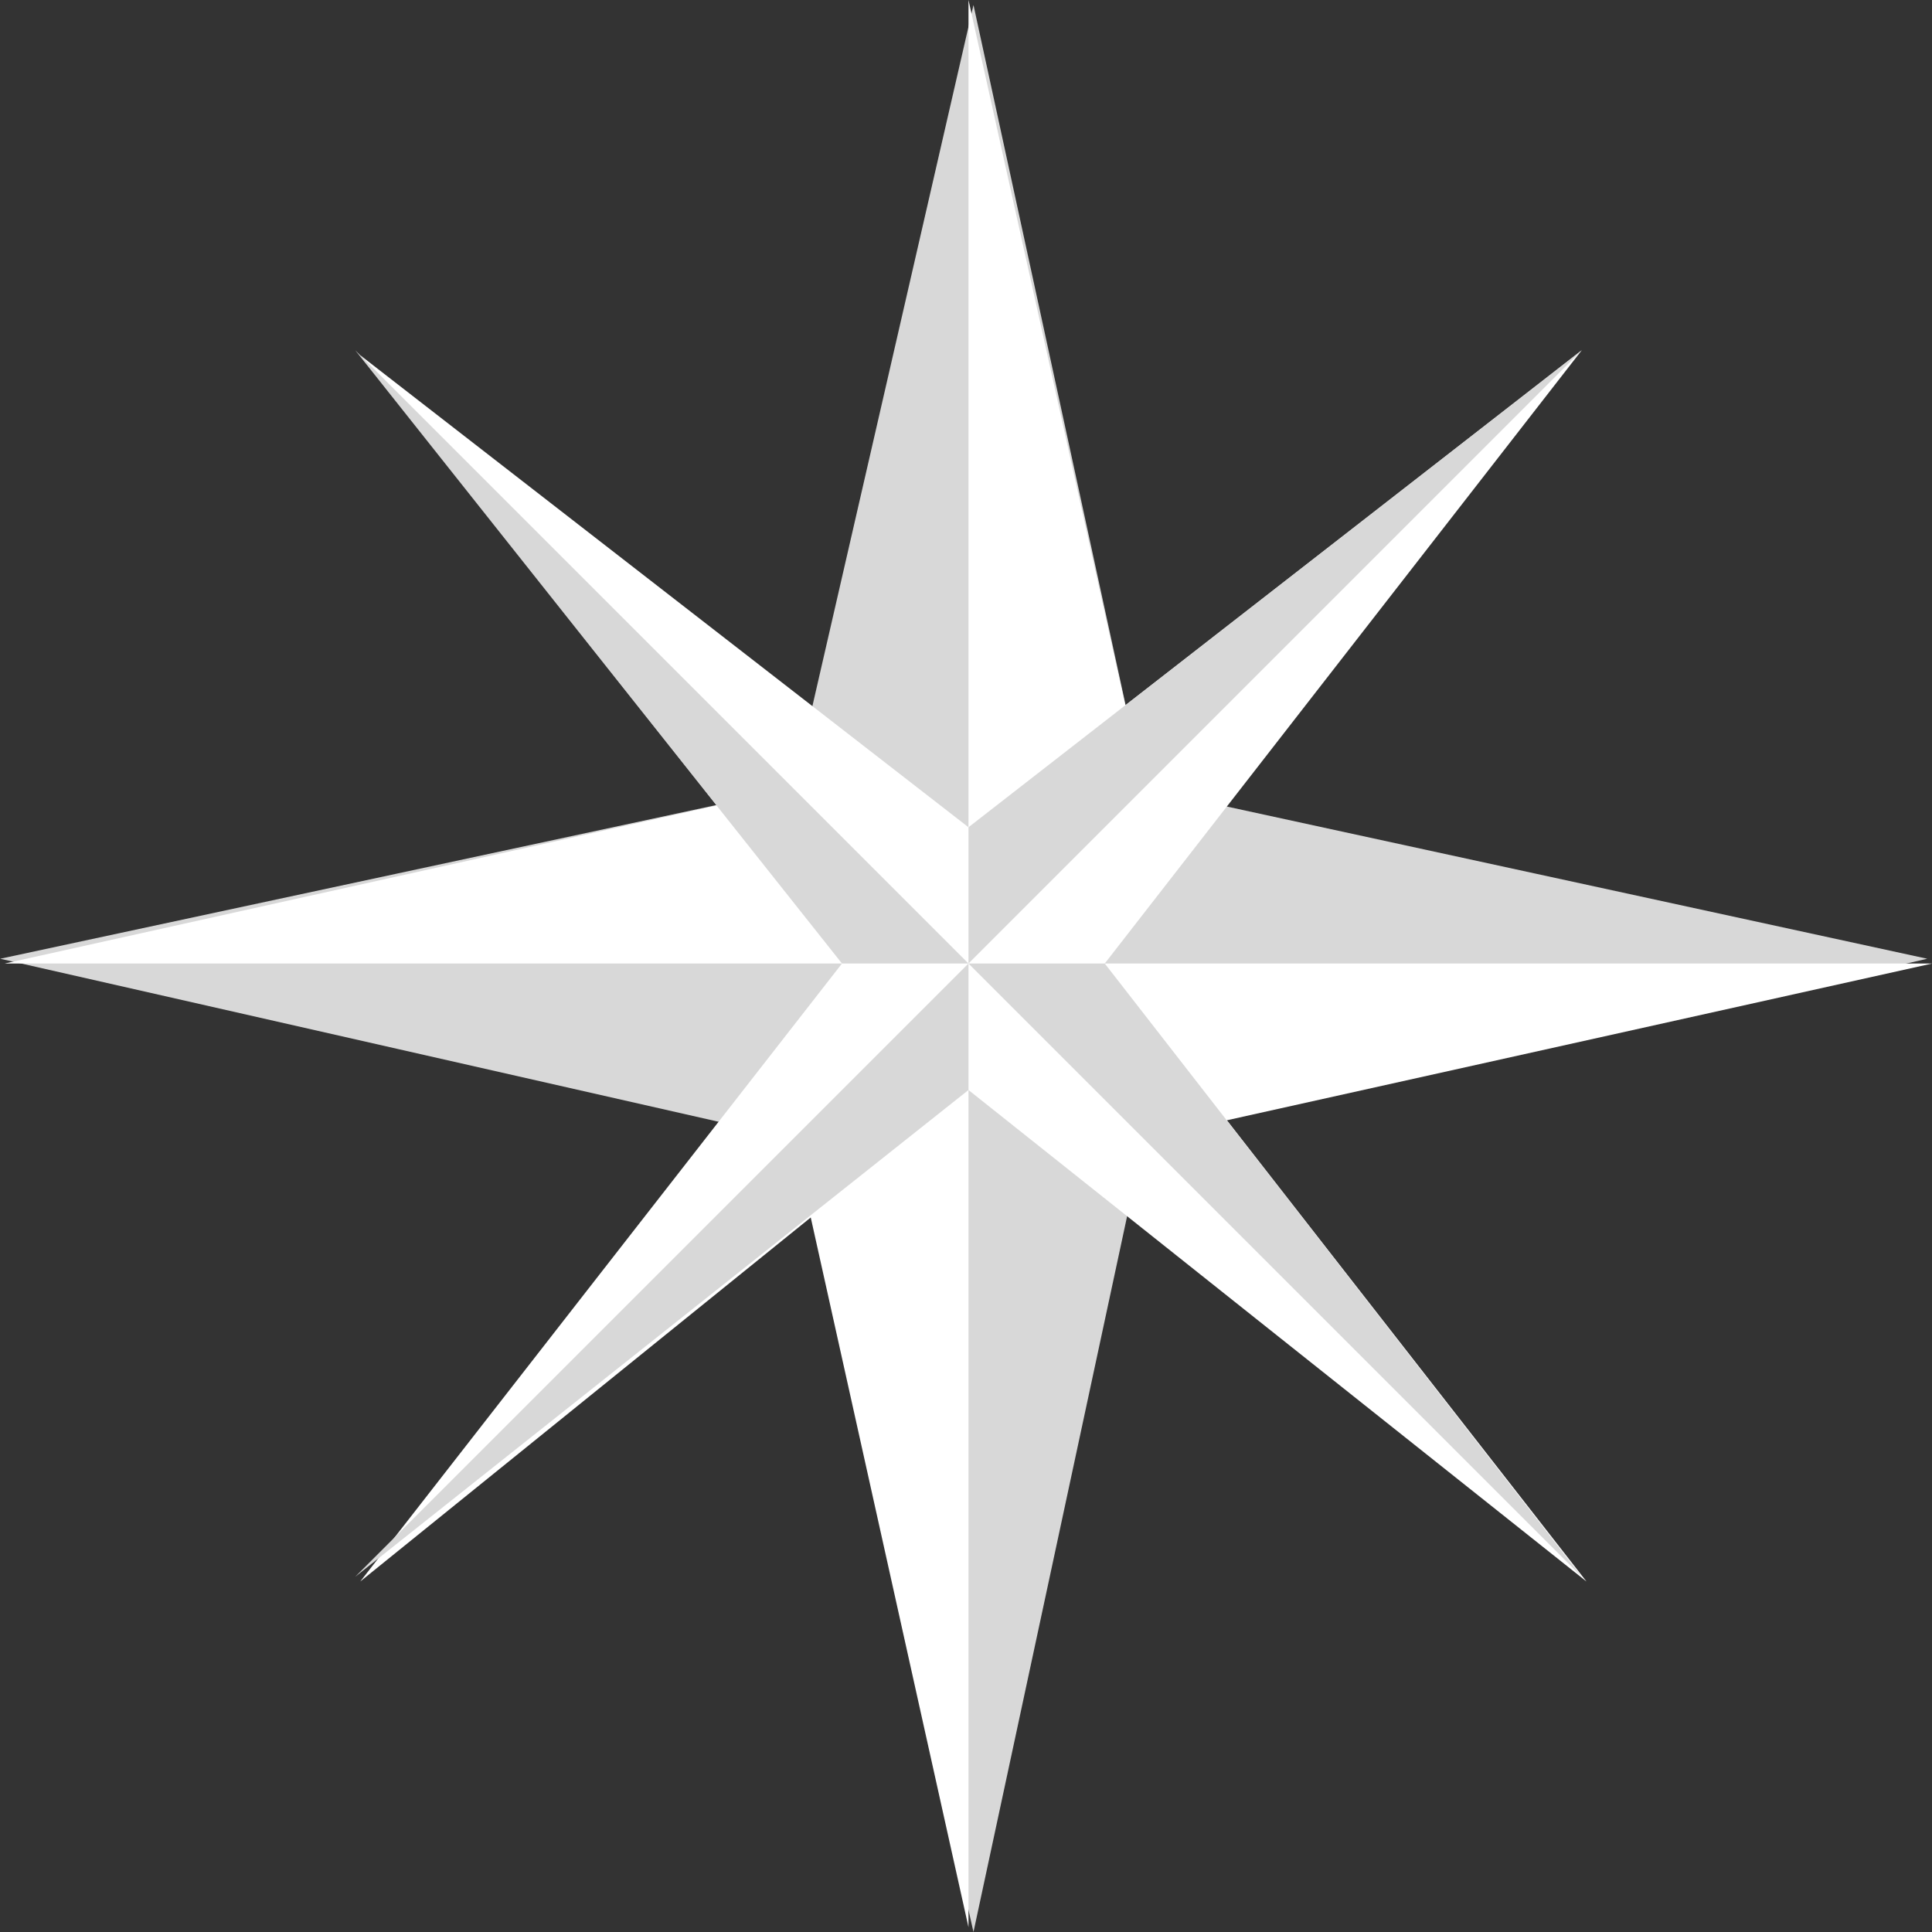 <?xml version="1.0" encoding="UTF-8"?><svg id="Layer_2" xmlns="http://www.w3.org/2000/svg" viewBox="0 0 85.22 85.22"><rect x="0" y="0" width="85.22" height="85.22" fill="#333333" stroke="none"/><defs><style>.cls-1{fill:#fff;}.cls-2{fill:#d8d8d8;}.cls-3{fill:none;}</style></defs><g id="controls"><g id="north-star"><path id="fill" class="cls-2" d="M85.01,42.29c-11.52,2.65-23.04,5.29-34.56,7.94-2.5,11.67-5.01,23.33-7.51,34.99-2.65-11.67-5.29-23.33-7.94-34.99-11.67-2.65-23.33-5.29-34.99-7.94,11.67-2.5,23.33-5.01,34.99-7.51,2.65-11.52,5.29-23.04,7.94-34.56,2.5,11.52,5.01,23.04,7.51,34.56,11.52,2.5,23.04,5.01,34.56,7.51Z"/><polygon class="cls-1" points="42.72 85.01 42.72 42.5 34.99 50.23 42.72 85.01"/><path class="cls-1" d="M34.99,34.78L.21,42.5H42.72"/><path class="cls-1" d="M42.72,0V42.5l7.73-7.73L42.72,0Z"/><path class="cls-1" d="M50.45,50.23l34.78-7.73H42.72"/><path id="outline" class="cls-3" d="M85.01,42.29c-11.52,2.65-23.04,5.29-34.56,7.94-2.5,11.67-5.01,23.33-7.51,34.99-2.65-11.67-5.29-23.33-7.94-34.99-11.67-2.65-23.33-5.29-34.99-7.94,11.67-2.5,23.33-5.01,34.99-7.51,2.65-11.52,5.29-23.04,7.94-34.56,2.5,11.52,5.01,23.04,7.51,34.56,11.52,2.5,23.04,5.01,34.56,7.51Z"/><path id="fill-2" class="cls-1" d="M15.89,15.67c8.94,6.94,17.89,13.88,26.83,20.82,9.02-7.01,18.03-14.03,27.05-21.04-7.01,9.02-14.03,18.03-21.04,27.05,7.08,9.09,14.17,18.18,21.25,27.26-9.09-7.23-18.18-14.45-27.26-21.68-8.94,7.23-17.89,14.45-26.83,21.68,7.08-9.09,14.17-18.18,21.25-27.26-7.08-8.94-14.17-17.89-21.25-26.83Z"/><path class="cls-2" d="M42.72,42.5v5.58c-9.02,7.16-18.03,14.31-27.05,21.47"/><path class="cls-2" d="M42.72,42.5h-5.58c-7.16-9.02-14.31-18.03-21.47-27.05"/><path class="cls-2" d="M42.72,42.5h6.01c7.01,9.02,14.03,18.03,21.04,27.05"/><path class="cls-2" d="M42.72,42.5v-6.01c9.02-7.01,18.03-14.03,27.05-21.04"/><path id="outline-2" class="cls-3" d="M15.89,15.67c8.87,7.01,17.75,14.03,26.62,21.04,9.09-7.08,18.18-14.17,27.26-21.25-7.08,9.09-14.17,18.18-21.25,27.26,7.16,9.02,14.31,18.03,21.47,27.05-9.16-7.16-18.32-14.31-27.48-21.47-9.02,7.16-18.03,14.31-27.05,21.47,7.16-9.02,14.31-18.03,21.47-27.05-7.01-9.02-14.03-18.03-21.04-27.05Z"/></g></g></svg>